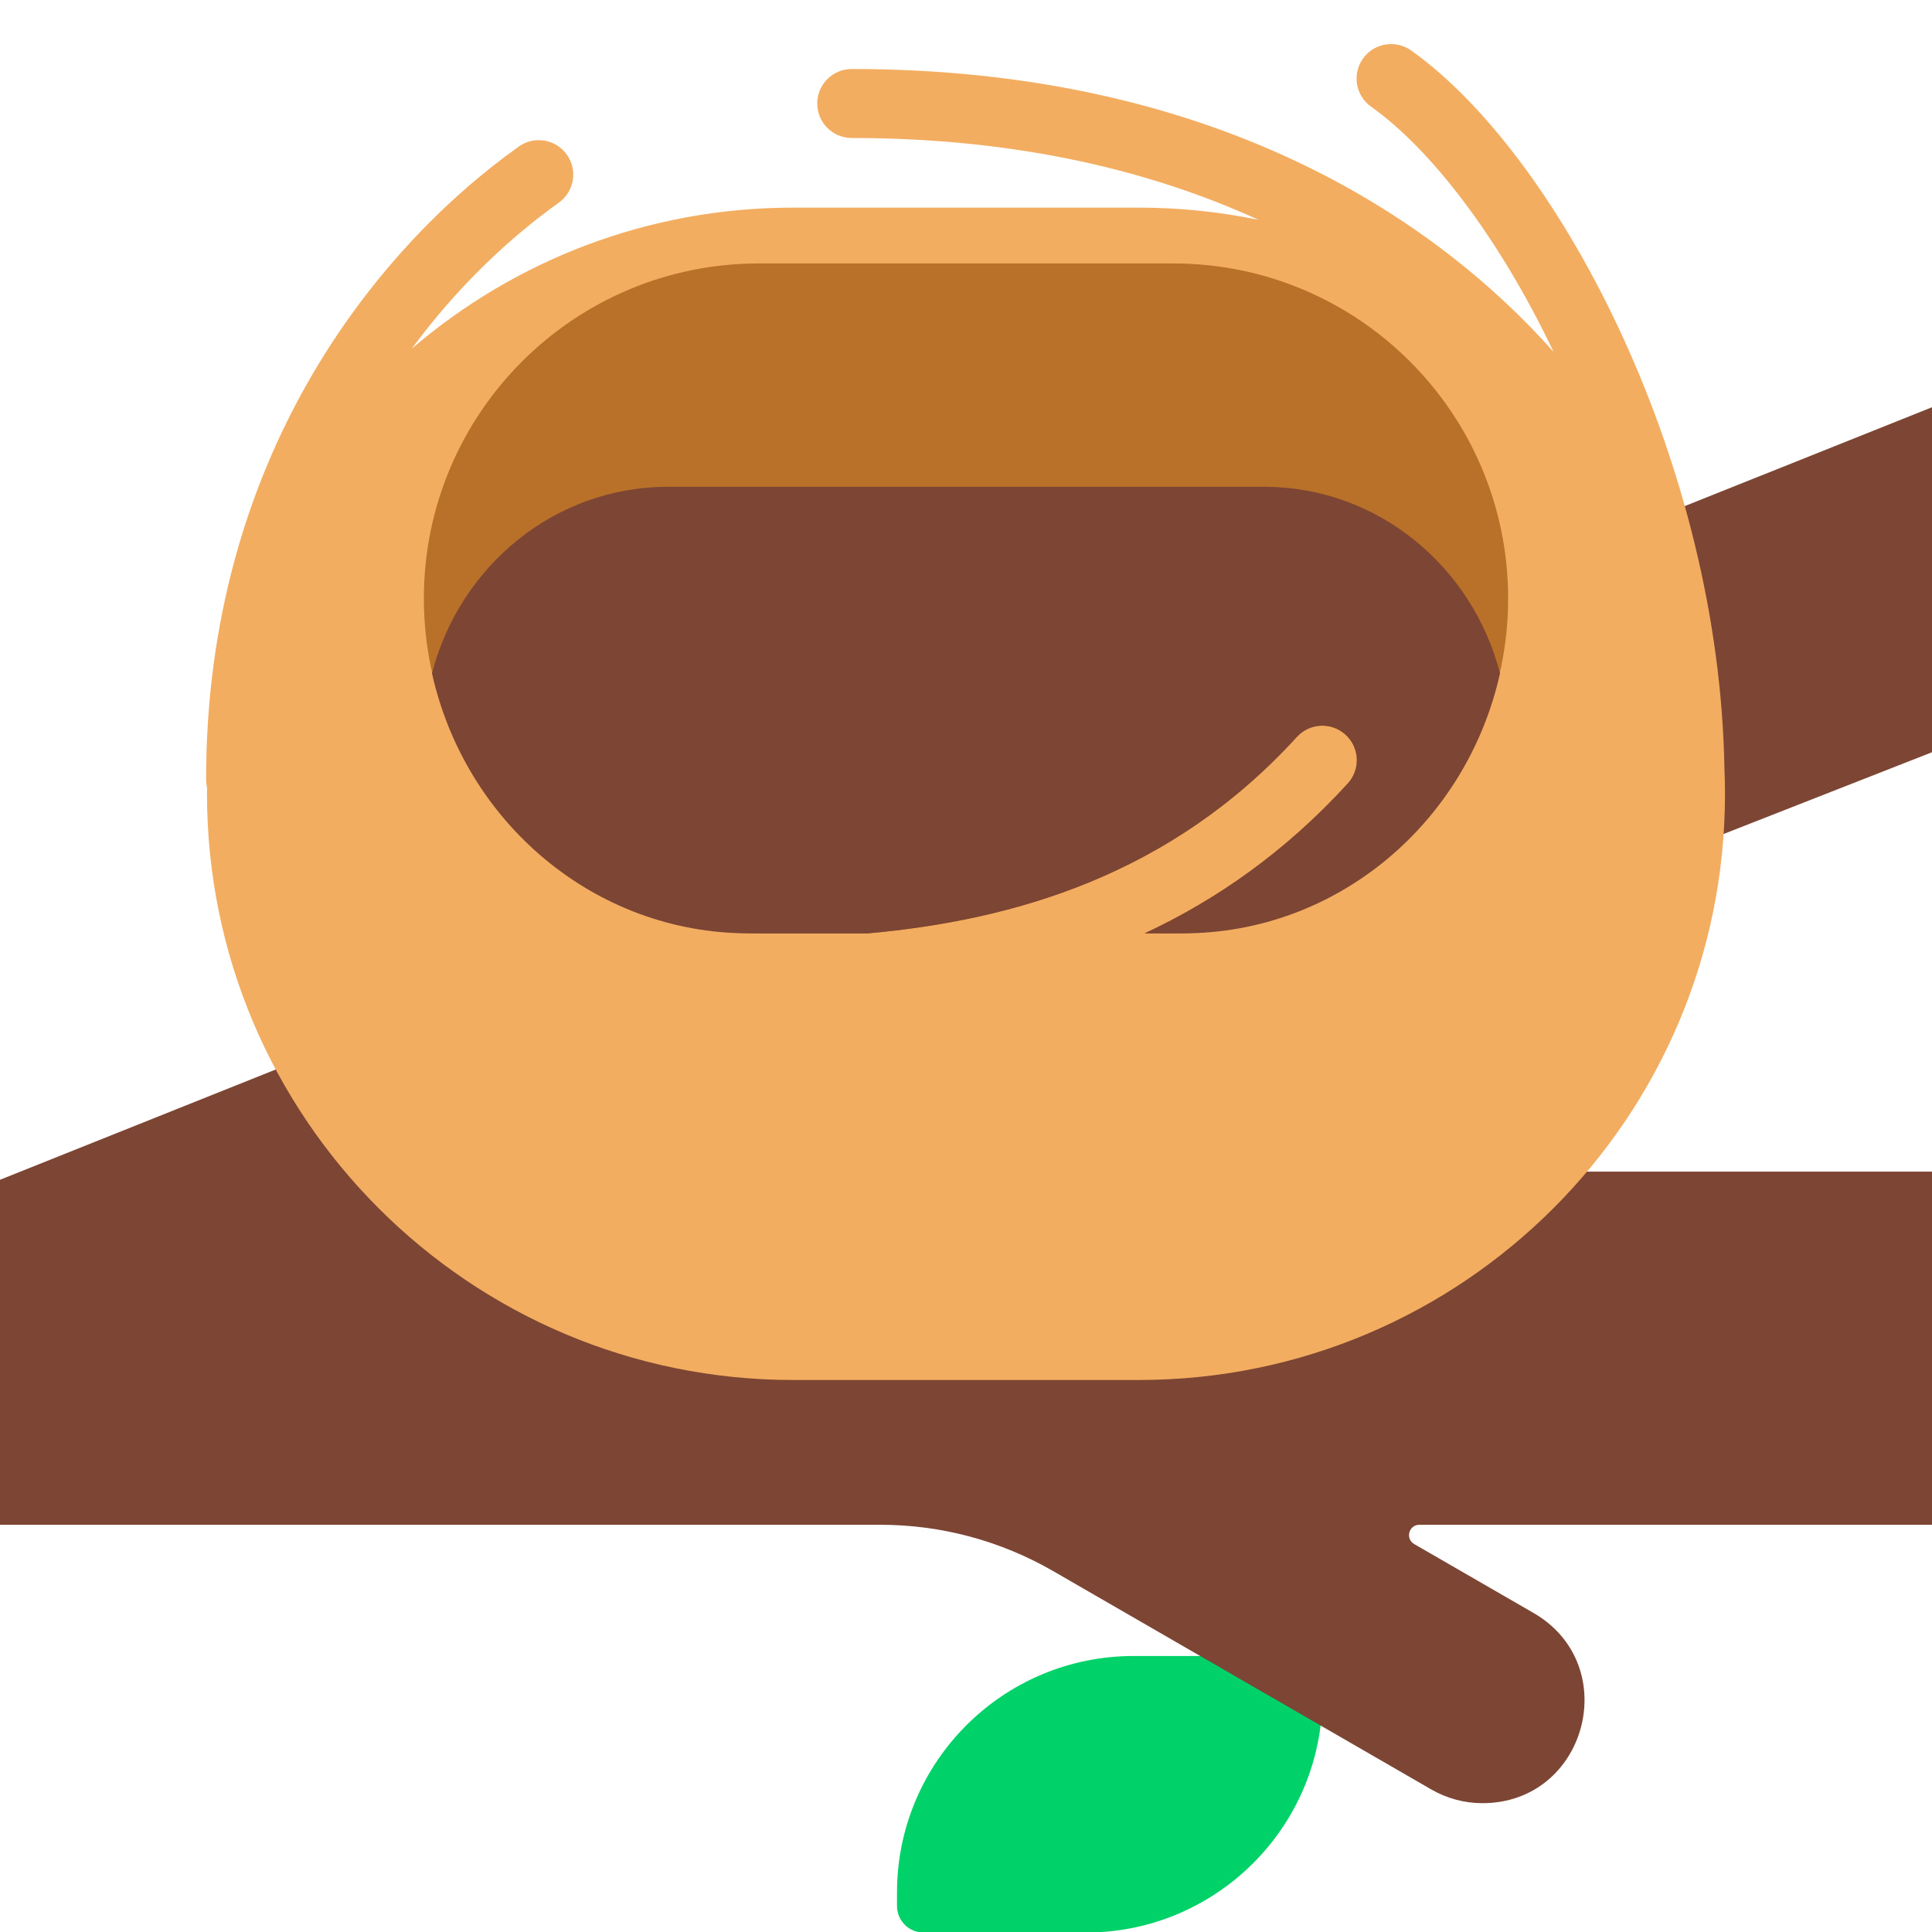 <svg viewBox="2 2 28 28" xmlns="http://www.w3.org/2000/svg">
<path d="M21.166 26.579V26L18.429 26C16.536 26 15 27.536 15 29.429V29.623C15 29.835 15.172 30.008 15.385 30.008H17.736C19.63 30.008 21.166 28.472 21.166 26.579Z" fill="#00D26A"/>
<path d="M2 19.098L30 7.902V12.902L14.505 18.98H30V24.098H22.571C22.417 24.098 22.363 24.301 22.496 24.378L24.223 25.375C25.532 26.131 24.996 28.133 23.484 28.133C23.224 28.133 22.969 28.064 22.745 27.935L17.259 24.767C16.499 24.329 15.636 24.098 14.759 24.098H2V19.098Z" fill="#7D4533"/>
<path fill-rule="evenodd" clip-rule="evenodd" d="M21.753 2.849C21.593 3.074 21.646 3.386 21.871 3.546C22.737 4.162 23.721 5.434 24.516 7.1C22.791 5.159 19.595 3 14.344 3C14.068 3 13.844 3.224 13.844 3.5C13.844 3.776 14.068 4 14.344 4C16.766 4 18.707 4.485 20.239 5.186C19.679 5.07 19.099 5.009 18.505 5.009H13.495C11.385 5.009 9.454 5.779 7.968 7.053C8.634 6.149 9.387 5.446 10.098 4.938C10.323 4.778 10.376 4.466 10.215 4.241C10.055 4.016 9.743 3.964 9.518 4.124C7.404 5.632 4.987 8.68 4.987 13.294C4.987 13.335 4.991 13.374 5.001 13.412C5 13.443 5 13.474 5 13.505C5 18.197 8.804 22 13.495 22H18.505C23.197 22 27 18.197 27 13.505C27 13.383 26.997 13.262 26.992 13.142C26.954 10.925 26.366 8.743 25.538 6.926C24.688 5.058 23.558 3.518 22.451 2.731C22.225 2.571 21.913 2.624 21.753 2.849Z" fill="#F3AD61"/>
<path fill-rule="evenodd" clip-rule="evenodd" d="M12.997 5.818C10.316 5.818 8.143 7.992 8.143 10.673C8.143 13.354 10.316 15.527 12.997 15.527H14.584C16.684 15.336 18.961 14.692 20.795 12.68C20.981 12.476 21.297 12.462 21.501 12.648C21.705 12.834 21.72 13.15 21.534 13.354C20.624 14.351 19.62 15.045 18.589 15.527H19.003C21.684 15.527 23.857 13.354 23.857 10.673C23.857 7.992 21.684 5.818 19.003 5.818H12.997Z" fill="#B97028"/>
<path fill-rule="evenodd" clip-rule="evenodd" d="M14.584 15.527H12.857C10.616 15.527 8.74 13.917 8.261 11.758C8.663 10.202 10.041 9.055 11.679 9.055H20.321C21.959 9.055 23.337 10.202 23.739 11.758C23.26 13.917 21.384 15.527 19.143 15.527H18.589C19.62 15.046 20.624 14.351 21.534 13.354C21.72 13.15 21.705 12.834 21.501 12.648C21.297 12.462 20.981 12.476 20.795 12.68C18.961 14.692 16.684 15.336 14.584 15.527Z" fill="#7D4533"/>
</svg>

